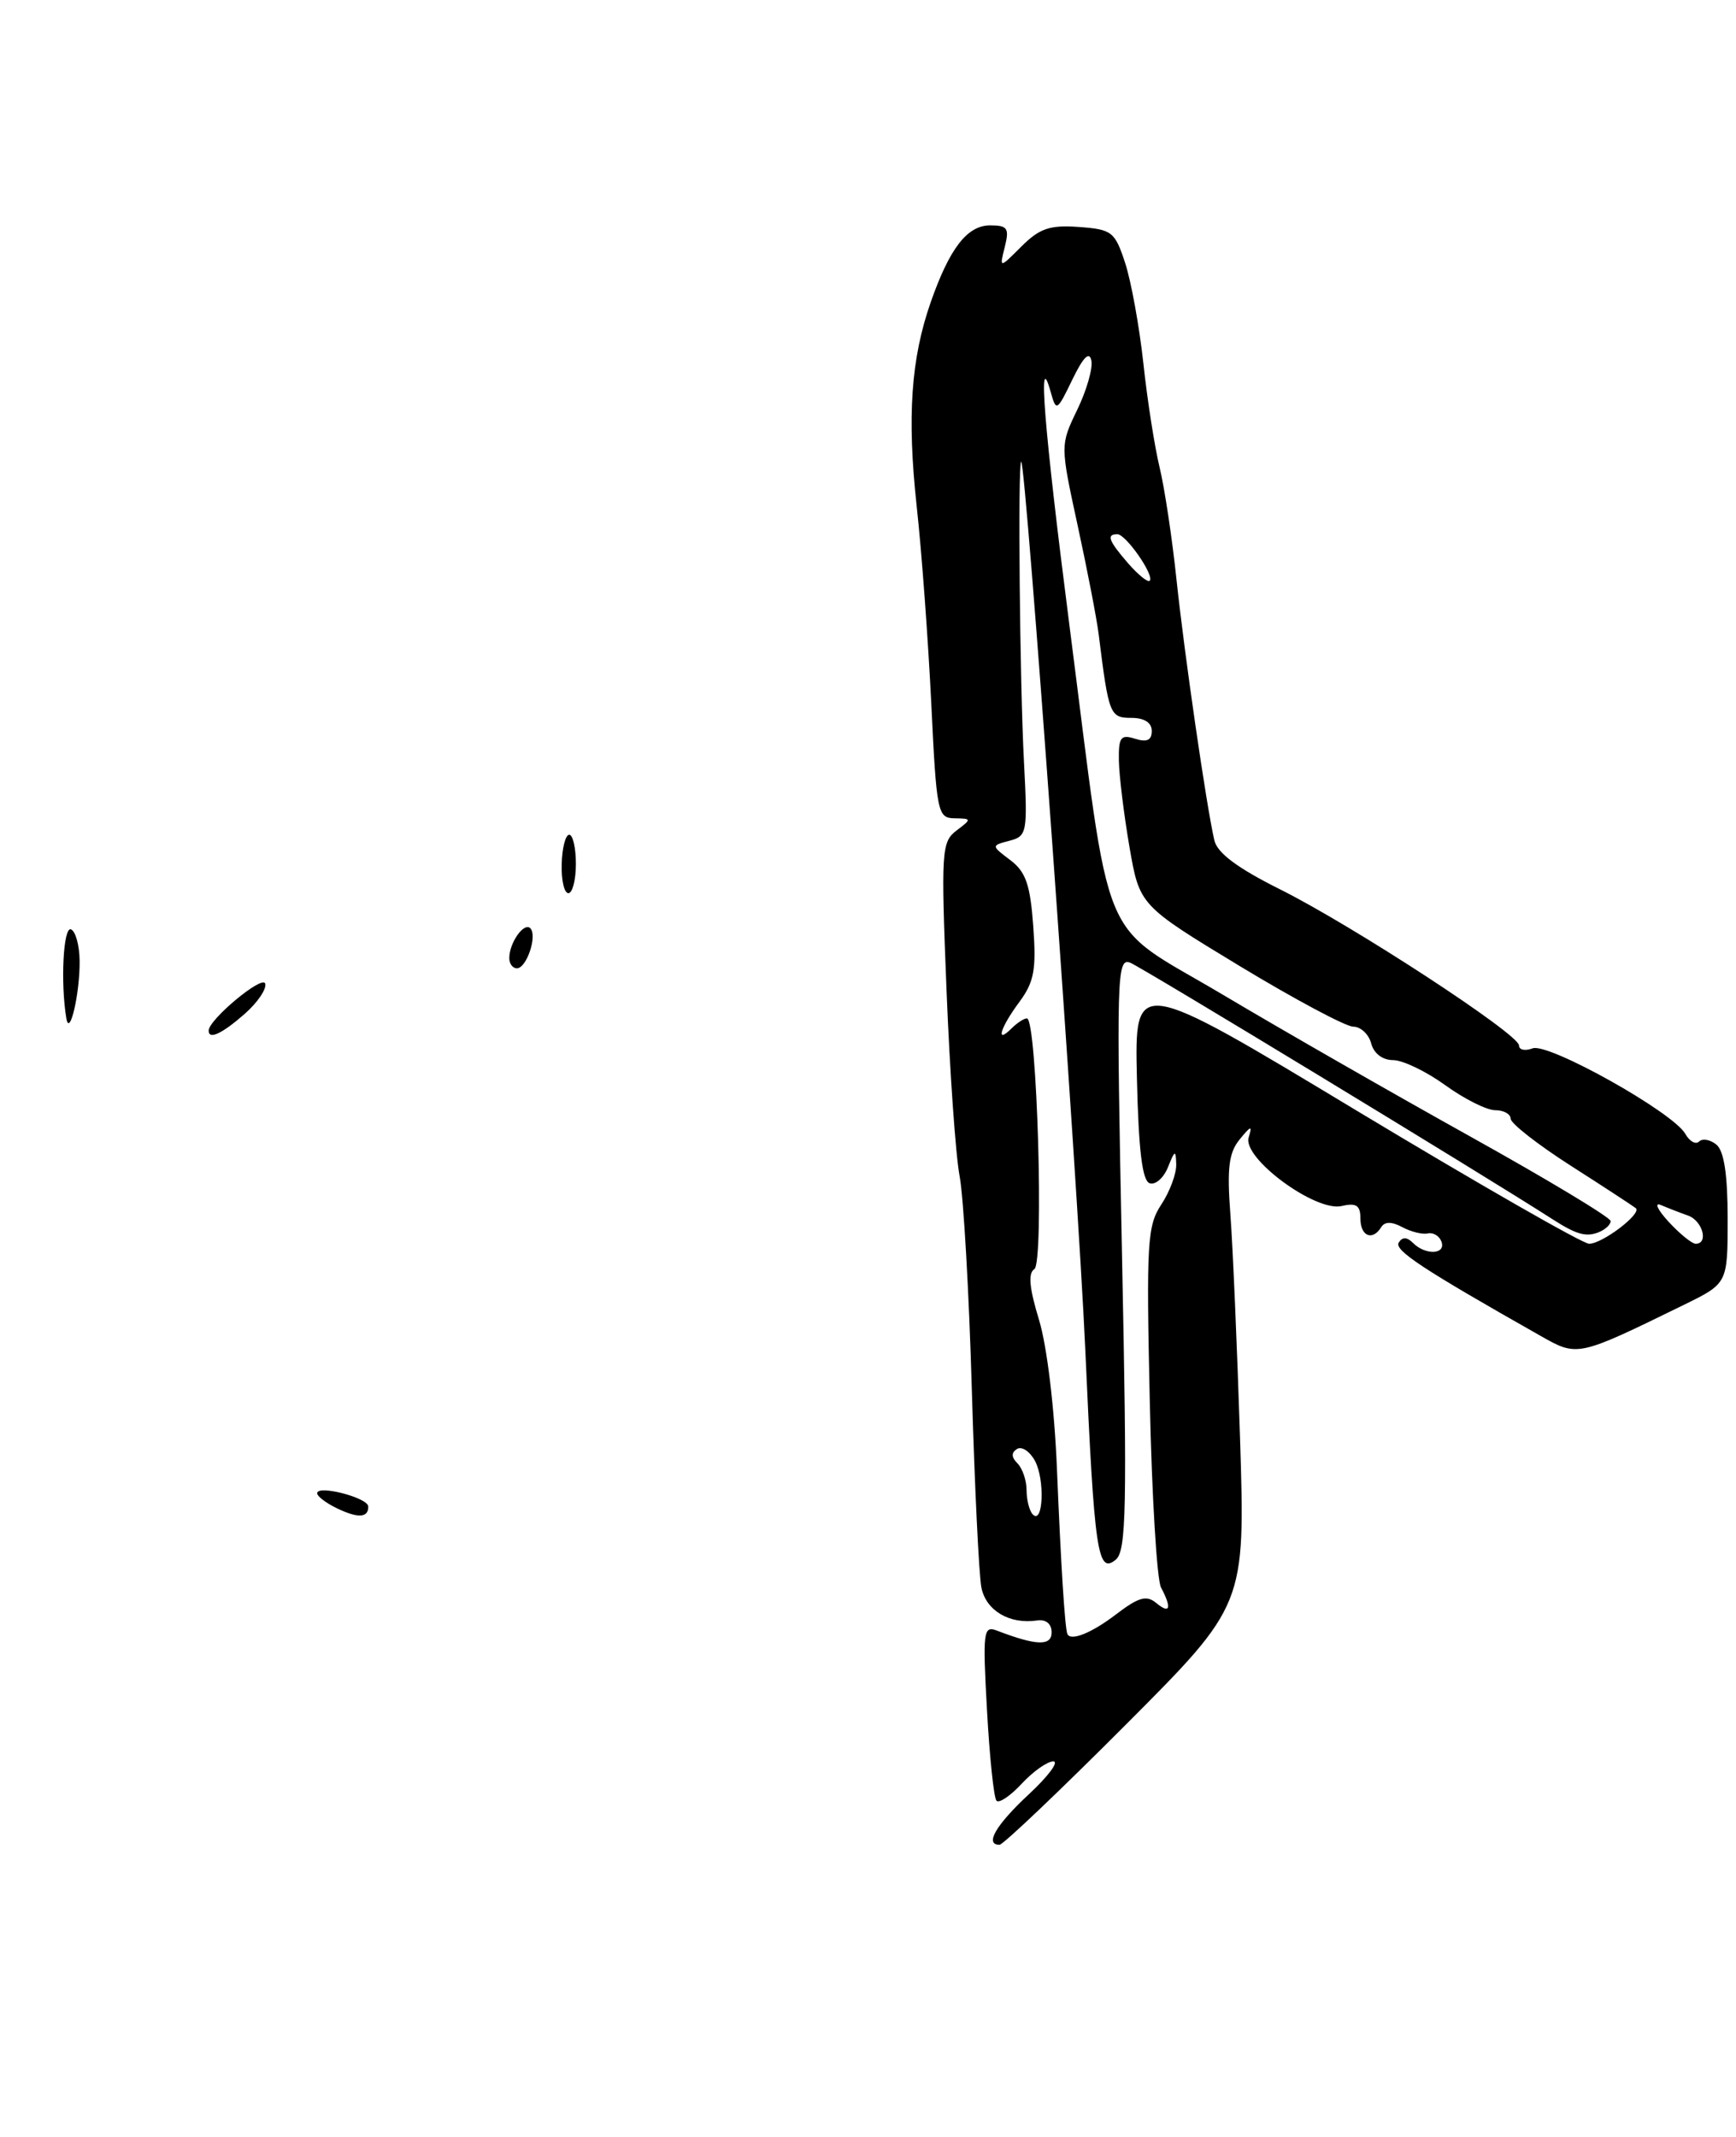 <?xml version="1.0" encoding="UTF-8" standalone="no"?>
<!DOCTYPE svg PUBLIC "-//W3C//DTD SVG 1.1//EN" "http://www.w3.org/Graphics/SVG/1.1/DTD/svg11.dtd" >
<svg xmlns="http://www.w3.org/2000/svg" xmlns:xlink="http://www.w3.org/1999/xlink" version="1.1" viewBox="0 0 208 256">
 <g >
 <path fill="currentColor"
d=" M 134.86 206.64 C 149.20 192.27 149.20 192.27 148.58 172.39 C 148.23 161.45 147.71 149.35 147.42 145.50 C 147.00 139.94 147.23 138.09 148.53 136.50 C 149.89 134.83 150.07 134.79 149.61 136.26 C 148.83 138.73 157.61 145.21 160.75 144.48 C 162.51 144.07 163.00 144.40 163.00 145.98 C 163.00 148.11 164.45 148.70 165.50 147.00 C 165.92 146.33 166.75 146.33 168.02 147.01 C 169.06 147.57 170.44 147.91 171.08 147.76 C 171.73 147.62 172.46 148.06 172.71 148.75 C 173.27 150.29 170.80 150.40 169.31 148.91 C 168.58 148.18 168.02 148.16 167.59 148.86 C 167.02 149.77 170.46 152.04 184.54 160.01 C 189.03 162.56 188.95 162.58 201.75 156.32 C 207.00 153.75 207.00 153.75 207.00 146.00 C 207.00 140.73 206.57 137.89 205.66 137.13 C 204.92 136.52 203.99 136.35 203.58 136.75 C 203.18 137.15 202.44 136.74 201.93 135.84 C 200.49 133.26 185.50 124.87 183.63 125.59 C 182.73 125.93 182.00 125.78 182.00 125.24 C 182.00 123.89 162.02 110.84 153.25 106.48 C 148.27 103.99 145.85 102.18 145.50 100.68 C 144.54 96.53 141.92 78.46 140.97 69.50 C 140.45 64.55 139.54 58.48 138.94 56.00 C 138.34 53.52 137.46 47.90 136.99 43.50 C 136.51 39.10 135.53 33.70 134.81 31.50 C 133.58 27.75 133.23 27.48 129.26 27.19 C 125.78 26.94 124.55 27.36 122.38 29.53 C 119.74 32.17 119.74 32.17 120.39 29.58 C 120.95 27.34 120.72 27.00 118.63 27.00 C 115.90 27.00 113.78 29.73 111.52 36.19 C 109.15 42.95 108.67 49.91 109.83 60.61 C 110.43 66.05 111.21 76.69 111.58 84.25 C 112.21 97.39 112.34 98.00 114.37 98.03 C 116.44 98.06 116.44 98.11 114.60 99.50 C 112.81 100.86 112.74 101.96 113.41 118.64 C 113.80 128.38 114.50 138.40 114.98 140.92 C 115.45 143.44 116.11 154.95 116.44 166.50 C 116.78 178.05 117.29 188.72 117.59 190.20 C 118.15 192.95 120.95 194.61 124.25 194.13 C 125.32 193.97 126.00 194.52 126.00 195.55 C 126.00 197.22 124.19 197.16 119.44 195.34 C 117.82 194.72 117.73 195.44 118.26 204.91 C 118.57 210.54 119.08 215.41 119.40 215.73 C 119.72 216.05 121.09 215.12 122.44 213.66 C 123.80 212.20 125.49 211.01 126.20 211.01 C 126.92 211.02 125.59 212.80 123.25 214.97 C 119.31 218.64 117.94 221.00 119.76 221.00 C 120.18 221.00 126.98 214.54 134.86 206.64 Z  M 40.25 180.63 C 39.01 180.02 38.00 179.24 38.00 178.89 C 38.00 177.84 44.10 179.42 44.12 180.47 C 44.16 181.86 42.85 181.91 40.25 180.63 Z  M 25.00 123.47 C 25.00 122.15 31.43 116.80 31.77 117.82 C 31.98 118.45 30.88 120.08 29.33 121.45 C 26.61 123.84 25.00 124.59 25.00 123.47 Z  M 7.95 122.00 C 7.24 117.79 7.58 111.03 8.49 111.33 C 9.04 111.52 9.52 113.22 9.54 115.12 C 9.58 118.99 8.34 124.34 7.95 122.00 Z  M 61.02 114.75 C 61.04 112.91 62.79 110.45 63.54 111.20 C 64.41 112.08 63.10 116.00 61.93 116.00 C 61.42 116.00 61.01 115.44 61.02 114.75 Z  M 67.30 103.50 C 67.35 101.58 67.76 100.00 68.20 100.00 C 68.64 100.00 69.00 101.58 69.00 103.50 C 69.00 105.42 68.59 107.00 68.10 107.00 C 67.60 107.00 67.24 105.42 67.30 103.50 Z  M 127.89 195.75 C 127.59 195.07 127.10 187.26 126.64 176.00 C 126.34 168.68 125.45 161.27 124.49 158.11 C 123.33 154.32 123.16 152.52 123.93 152.04 C 125.11 151.31 124.25 122.00 123.04 122.00 C 122.69 122.00 121.86 122.54 121.20 123.20 C 119.24 125.16 119.83 123.14 122.13 120.04 C 123.91 117.63 124.18 116.16 123.80 110.97 C 123.44 105.98 122.91 104.44 121.05 103.04 C 118.75 101.30 118.75 101.30 120.95 100.72 C 123.06 100.17 123.13 99.76 122.69 91.32 C 122.18 81.60 121.94 55.73 122.35 55.31 C 122.88 54.78 129.12 141.19 130.04 161.81 C 131.12 186.00 131.51 188.65 133.69 186.84 C 134.95 185.79 135.06 180.69 134.43 150.15 C 133.75 116.85 133.81 114.71 135.42 115.33 C 136.73 115.84 177.65 140.68 186.00 146.05 C 188.85 147.88 190.00 148.21 191.50 147.64 C 192.32 147.32 192.99 146.71 192.98 146.28 C 192.97 145.85 185.43 141.31 176.23 136.19 C 167.03 131.07 153.65 123.41 146.51 119.16 C 131.38 110.17 133.25 114.69 128.08 74.48 C 125.09 51.20 124.30 41.27 125.89 46.96 C 126.55 49.34 126.64 49.29 128.49 45.46 C 129.79 42.78 130.52 42.04 130.76 43.18 C 130.96 44.10 130.20 46.76 129.07 49.09 C 127.03 53.32 127.03 53.32 129.11 62.91 C 130.26 68.19 131.40 74.08 131.64 76.00 C 132.84 85.63 132.98 86.00 135.55 86.00 C 137.11 86.00 138.00 86.57 138.00 87.57 C 138.00 88.68 137.42 88.95 136.00 88.50 C 134.27 87.95 134.01 88.31 134.06 91.18 C 134.10 93.01 134.67 97.64 135.33 101.48 C 136.54 108.46 136.54 108.46 148.52 115.72 C 155.11 119.71 161.24 122.98 162.13 122.99 C 163.03 122.99 164.00 123.90 164.29 125.00 C 164.60 126.20 165.65 127.00 166.92 127.00 C 168.07 127.00 170.88 128.35 173.16 130.00 C 175.44 131.65 178.13 133.00 179.15 133.00 C 180.17 133.00 181.00 133.46 181.00 134.02 C 181.00 134.58 184.26 137.13 188.25 139.68 C 192.24 142.23 195.72 144.51 196.00 144.74 C 196.75 145.38 191.99 149.00 190.40 149.00 C 189.64 149.00 177.08 141.80 162.48 133.01 C 135.94 117.01 135.94 117.01 136.22 129.17 C 136.42 137.81 136.86 141.46 137.75 141.75 C 138.44 141.98 139.42 141.12 139.94 139.83 C 140.77 137.75 140.88 137.72 140.93 139.50 C 140.96 140.60 140.16 142.76 139.14 144.30 C 137.46 146.85 137.34 148.90 137.76 167.80 C 138.01 179.18 138.61 189.26 139.11 190.18 C 140.42 192.66 140.20 193.41 138.54 192.04 C 137.37 191.06 136.43 191.33 133.70 193.41 C 130.80 195.63 128.28 196.64 127.89 195.75 Z  M 123.75 181.43 C 123.34 181.01 123.00 179.71 123.00 178.53 C 123.00 177.36 122.51 175.91 121.91 175.31 C 121.17 174.57 121.15 174.02 121.86 173.58 C 122.43 173.23 123.40 173.88 124.01 175.02 C 125.21 177.26 124.99 182.69 123.75 181.43 Z  M 199.92 146.36 C 198.59 144.91 198.18 144.01 199.00 144.36 C 199.82 144.71 201.29 145.28 202.25 145.62 C 203.99 146.23 204.75 149.00 203.17 149.00 C 202.72 149.00 201.26 147.81 199.92 146.36 Z  M 135.17 67.49 C 132.81 64.76 132.53 64.00 133.88 64.00 C 134.91 64.00 138.36 68.97 137.75 69.58 C 137.53 69.80 136.37 68.86 135.17 67.49 Z "/>
</g>
</svg>